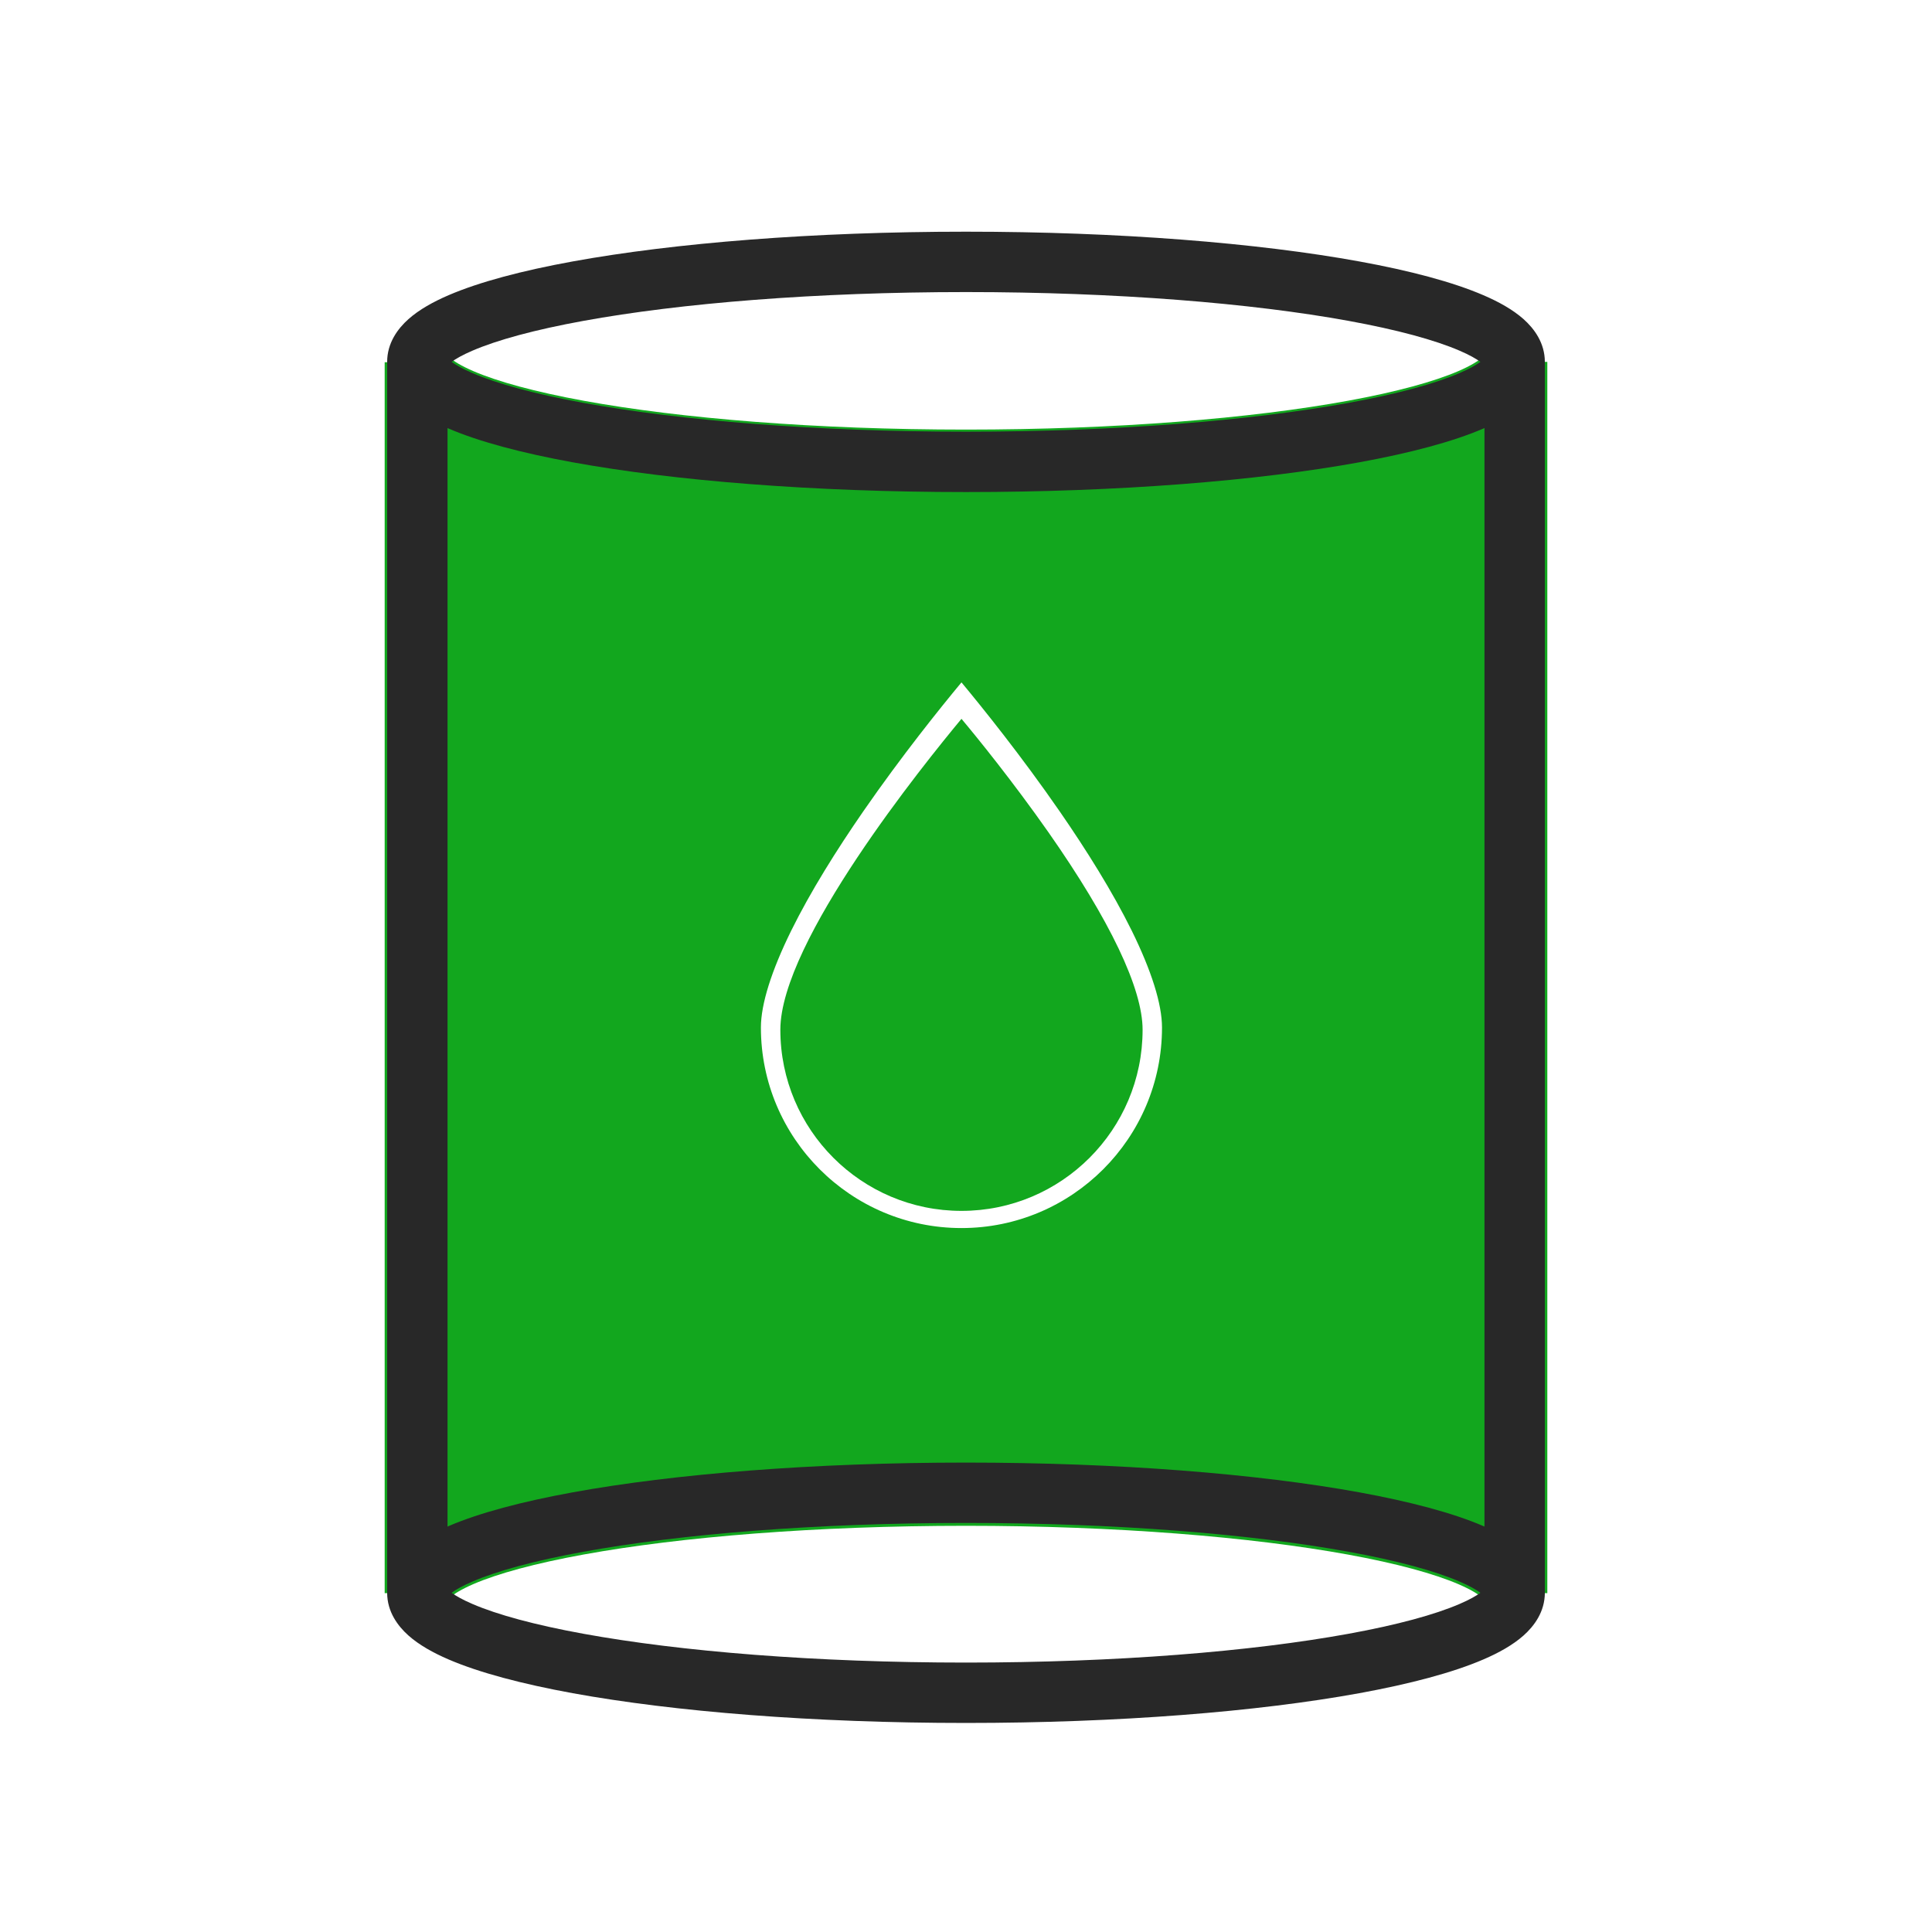 <svg width="64" height="64" viewBox="0 0 64 64" fill="none" xmlns="http://www.w3.org/2000/svg">
<path d="M32 15.312C21.962 15.312 13.825 13.825 13.825 12V52.775C13.825 50.938 21.962 49.462 32 49.462C42.038 49.462 50.175 50.95 50.175 52.775V11.988C50.175 13.825 42.038 15.312 32 15.312ZM31.85 41.763C27.587 41.763 24.125 38.3 24.125 34.038C24.125 29.9 31.225 21.663 31.525 21.312C31.613 21.212 31.725 21.163 31.85 21.163C31.975 21.163 32.087 21.212 32.175 21.312C32.475 21.663 39.575 29.9 39.575 34.038C39.575 38.3 36.112 41.763 31.85 41.763Z" fill="#12A71E"/>
<path fill-rule="evenodd" clip-rule="evenodd" d="M49.139 11.797C49.128 11.814 49.093 11.877 49.093 11.988H51.257V52.775H49.093C49.093 52.889 49.13 52.954 49.141 52.971C49.134 52.963 49.118 52.945 49.087 52.917C48.967 52.81 48.728 52.657 48.319 52.481C47.509 52.132 46.27 51.792 44.657 51.498C41.45 50.913 36.974 50.544 32 50.544C27.025 50.544 22.55 50.91 19.342 51.494C17.729 51.787 16.491 52.126 15.682 52.475C15.273 52.652 15.034 52.805 14.915 52.912C14.883 52.94 14.867 52.958 14.861 52.966C14.871 52.95 14.906 52.886 14.906 52.775H12.743V12H14.906C14.906 11.887 14.87 11.821 14.859 11.805C14.866 11.812 14.882 11.83 14.913 11.858C15.033 11.965 15.272 12.118 15.681 12.294C16.491 12.643 17.73 12.982 19.343 13.277C22.55 13.862 27.026 14.231 32 14.231C36.974 14.231 41.45 13.862 44.657 13.275C46.27 12.98 47.508 12.64 48.317 12.29C48.726 12.113 48.965 11.959 49.085 11.852C49.117 11.823 49.133 11.805 49.139 11.797ZM14.906 14.315V50.454C15.93 50.025 17.322 49.663 18.955 49.366C22.325 48.752 26.937 48.381 32 48.381C37.063 48.381 41.675 48.755 45.046 49.37C46.678 49.668 48.071 50.031 49.093 50.46V14.31C48.071 14.74 46.678 15.104 45.046 15.403C41.675 16.02 37.063 16.394 32 16.394C26.936 16.394 22.325 16.019 18.954 15.405C17.322 15.107 15.929 14.744 14.906 14.315ZM30.711 20.6C31.001 20.269 31.409 20.081 31.85 20.081C32.291 20.081 32.699 20.269 32.989 20.6L32.996 20.609L33.006 20.62C33.22 20.87 35.065 23.02 36.877 25.639C37.799 26.972 38.728 28.449 39.431 29.875C40.118 31.268 40.657 32.745 40.657 34.038C40.657 38.897 36.71 42.844 31.85 42.844C26.99 42.844 23.043 38.897 23.043 34.038C23.043 32.745 23.582 31.268 24.269 29.875C24.972 28.449 25.901 26.972 26.823 25.639C28.635 23.02 30.48 20.87 30.694 20.62L30.711 20.6ZM31.85 22.605C31.162 23.433 29.872 25.034 28.602 26.87C27.711 28.158 26.847 29.538 26.209 30.831C25.556 32.157 25.206 33.261 25.206 34.038C25.206 37.703 28.185 40.681 31.85 40.681C35.515 40.681 38.493 37.703 38.493 34.038C38.493 33.261 38.144 32.157 37.491 30.831C36.853 29.538 35.989 28.158 35.098 26.87C33.828 25.034 32.538 23.433 31.85 22.605Z" fill="#12A71E"/>
<path d="M25.85 34.112C25.85 37.425 28.538 40.112 31.85 40.112C35.163 40.112 37.85 37.425 37.85 34.112C37.85 32.75 36.775 30.488 34.725 27.562C33.55 25.887 32.375 24.438 31.85 23.812C30.625 25.288 25.85 31.188 25.85 34.112Z" fill="#12A71E"/>
<path fill-rule="evenodd" clip-rule="evenodd" d="M14.79 12.139C14.79 12.139 14.791 12.138 14.793 12.135C14.791 12.138 14.79 12.139 14.79 12.139ZM14.959 11.988C15.102 11.884 15.324 11.756 15.649 11.617C16.467 11.264 17.712 10.923 19.328 10.629C22.541 10.043 27.022 9.675 32 9.675C36.978 9.675 41.459 10.043 44.672 10.629C46.287 10.923 47.533 11.264 48.351 11.617C48.676 11.756 48.898 11.884 49.041 11.988C48.898 12.091 48.676 12.219 48.351 12.358C47.533 12.711 46.287 13.052 44.672 13.346C41.459 13.932 36.978 14.3 32 14.3C27.022 14.3 22.541 13.932 19.328 13.346C17.712 13.052 16.467 12.711 15.649 12.358C15.324 12.219 15.102 12.091 14.959 11.988ZM49.21 12.139C49.21 12.139 49.209 12.138 49.207 12.134C49.209 12.138 49.21 12.139 49.21 12.139ZM49.207 11.841C49.209 11.837 49.21 11.836 49.21 11.836C49.21 11.836 49.209 11.837 49.207 11.841ZM14.793 11.84C14.791 11.837 14.79 11.836 14.79 11.836C14.79 11.836 14.791 11.837 14.793 11.84ZM18.969 8.661C22.333 8.048 26.94 7.675 32 7.675C37.06 7.675 41.667 8.048 45.031 8.661C46.705 8.966 48.121 9.34 49.142 9.78C49.649 9.998 50.115 10.257 50.471 10.573C50.822 10.886 51.175 11.359 51.175 11.988C51.175 12.616 50.822 13.089 50.471 13.402C50.115 13.718 49.649 13.977 49.142 14.195C48.121 14.635 46.705 15.008 45.031 15.314C41.667 15.927 37.06 16.3 32 16.3C26.94 16.3 22.333 15.927 18.969 15.314C17.295 15.008 15.879 14.635 14.857 14.195C14.351 13.977 13.884 13.718 13.529 13.402C13.178 13.089 12.825 12.616 12.825 11.988C12.825 11.359 13.178 10.886 13.529 10.573C13.884 10.257 14.351 9.998 14.857 9.78C15.879 9.34 17.295 8.966 18.969 8.661Z" fill="#282828"/>
<path fill-rule="evenodd" clip-rule="evenodd" d="M14.79 52.914C14.79 52.914 14.791 52.913 14.793 52.91C14.791 52.913 14.79 52.914 14.79 52.914ZM14.959 52.763C15.102 52.659 15.324 52.531 15.649 52.392C16.467 52.039 17.712 51.698 19.328 51.404C22.541 50.818 27.022 50.45 32 50.45C36.978 50.45 41.459 50.818 44.672 51.404C46.287 51.698 47.533 52.039 48.351 52.392C48.676 52.531 48.898 52.659 49.041 52.763C48.898 52.866 48.676 52.994 48.351 53.133C47.533 53.486 46.287 53.827 44.672 54.121C41.459 54.707 36.978 55.075 32 55.075C27.022 55.075 22.541 54.707 19.328 54.121C17.712 53.827 16.467 53.486 15.649 53.133C15.324 52.994 15.102 52.866 14.959 52.763ZM49.21 52.914C49.21 52.914 49.209 52.913 49.207 52.91C49.209 52.913 49.21 52.914 49.21 52.914ZM49.207 52.616C49.209 52.612 49.21 52.611 49.21 52.611C49.21 52.611 49.209 52.612 49.207 52.616ZM14.793 52.615C14.791 52.612 14.79 52.611 14.79 52.611C14.79 52.611 14.791 52.612 14.793 52.615ZM18.969 49.436C22.333 48.823 26.94 48.45 32 48.45C37.06 48.45 41.667 48.823 45.031 49.436C46.705 49.742 48.121 50.115 49.142 50.555C49.649 50.773 50.115 51.032 50.471 51.348C50.822 51.661 51.175 52.134 51.175 52.763C51.175 53.391 50.822 53.864 50.471 54.177C50.115 54.493 49.649 54.752 49.142 54.97C48.121 55.41 46.705 55.783 45.031 56.089C41.667 56.702 37.06 57.075 32 57.075C26.94 57.075 22.333 56.702 18.969 56.089C17.295 55.783 15.879 55.41 14.857 54.97C14.351 54.752 13.884 54.493 13.529 54.177C13.178 53.864 12.825 53.391 12.825 52.763C12.825 52.134 13.178 51.661 13.529 51.348C13.884 51.032 14.351 50.773 14.857 50.555C15.879 50.115 17.295 49.742 18.969 49.436Z" fill="#282828"/>
<path fill-rule="evenodd" clip-rule="evenodd" d="M49.175 52.763V11.988H51.175V52.763H49.175Z" fill="#282828"/>
<path fill-rule="evenodd" clip-rule="evenodd" d="M12.825 52.763V11.988H14.825V52.763H12.825Z" fill="#282828"/>
</svg>
